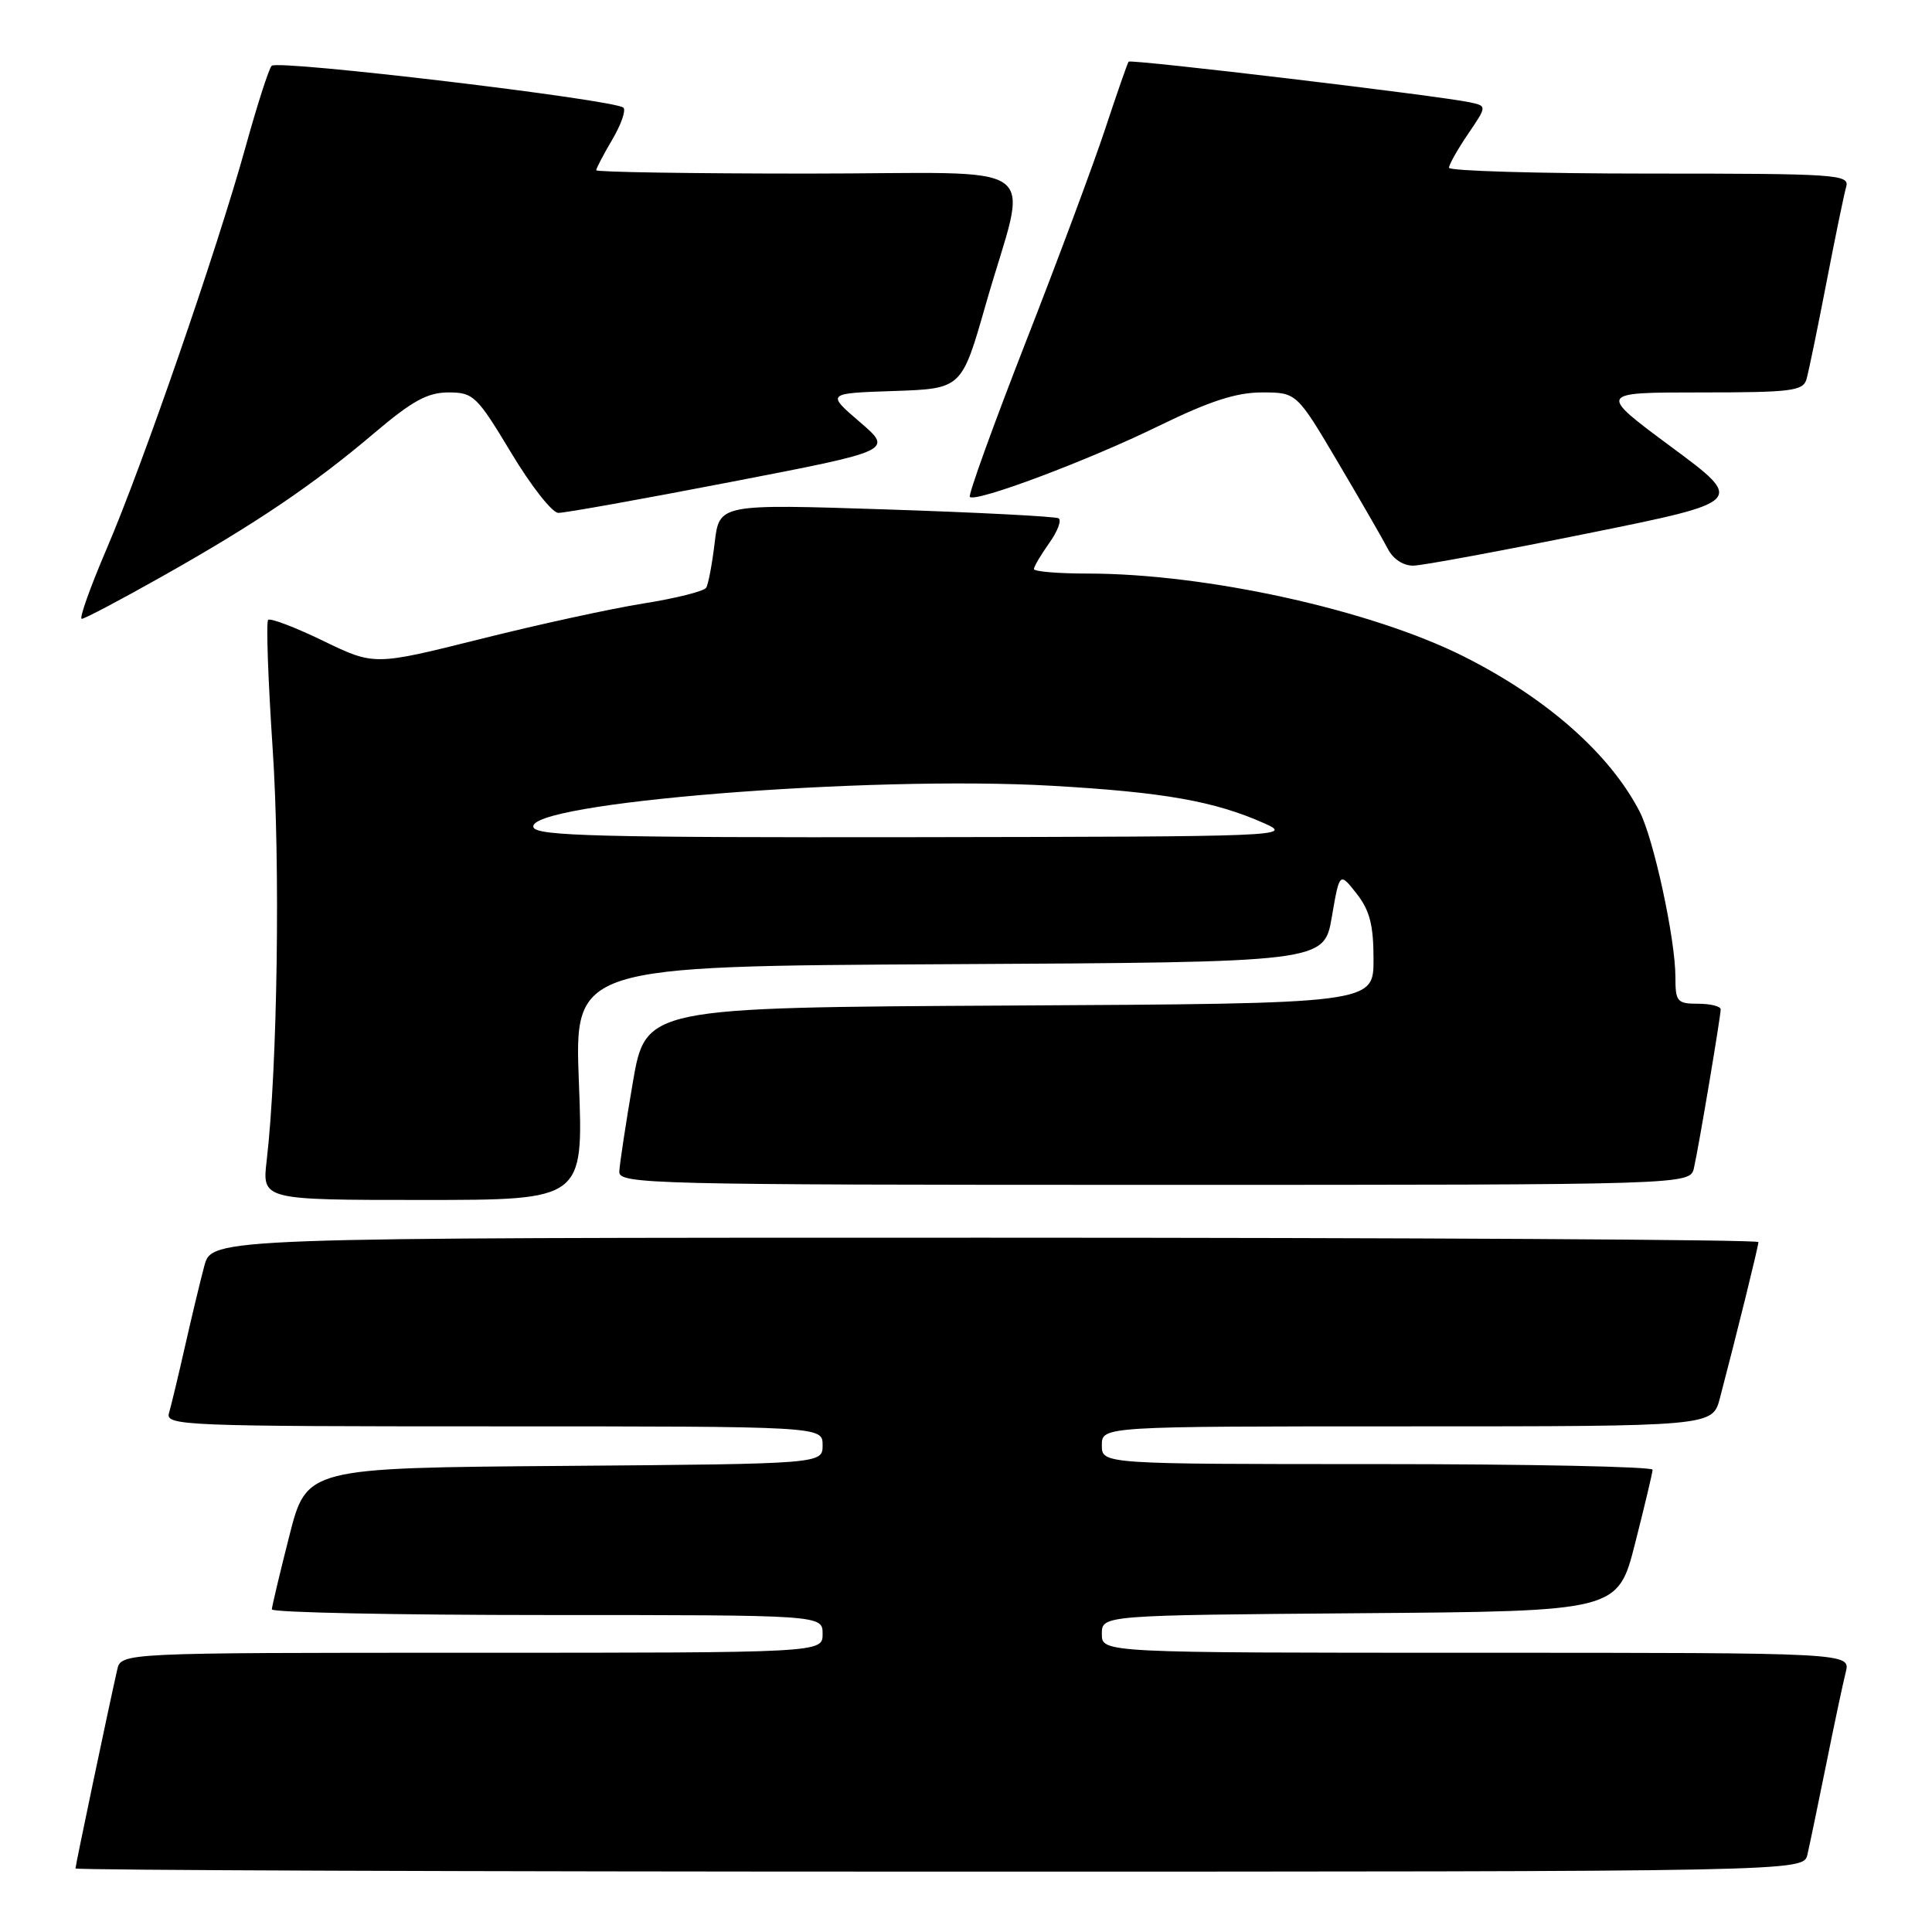<?xml version="1.0" encoding="UTF-8" standalone="no"?>
<!DOCTYPE svg PUBLIC "-//W3C//DTD SVG 1.1//EN" "http://www.w3.org/Graphics/SVG/1.1/DTD/svg11.dtd" >
<svg xmlns="http://www.w3.org/2000/svg" xmlns:xlink="http://www.w3.org/1999/xlink" version="1.1" viewBox="0 0 256 256">
 <g >
 <path fill="currentColor"
d=" M 239.49 245.75 C 239.78 244.51 240.89 239.15 241.97 233.83 C 243.04 228.51 244.21 223.00 244.57 221.58 C 245.22 219.00 245.22 219.00 195.61 219.00 C 146.00 219.00 146.00 219.00 146.00 216.51 C 146.00 214.03 146.00 214.03 180.19 213.76 C 214.37 213.50 214.37 213.50 216.66 204.50 C 217.92 199.55 218.96 195.16 218.98 194.75 C 218.99 194.34 202.57 194.00 182.50 194.00 C 146.00 194.00 146.00 194.00 146.00 191.50 C 146.00 189.00 146.00 189.00 186.46 189.00 C 226.92 189.00 226.92 189.00 227.90 185.25 C 230.20 176.48 233.00 165.12 233.00 164.58 C 233.00 164.26 186.89 164.00 130.54 164.00 C 28.08 164.00 28.08 164.00 27.07 167.75 C 26.52 169.81 25.36 174.65 24.49 178.50 C 23.62 182.35 22.67 186.29 22.39 187.25 C 21.90 188.90 24.41 189.00 65.43 189.00 C 109.00 189.00 109.00 189.00 109.00 191.49 C 109.00 193.97 109.00 193.97 74.81 194.24 C 40.63 194.50 40.63 194.50 38.34 203.50 C 37.08 208.45 36.04 212.84 36.02 213.25 C 36.01 213.66 52.42 214.00 72.50 214.00 C 109.00 214.00 109.00 214.00 109.00 216.50 C 109.00 219.00 109.00 219.00 62.52 219.00 C 16.04 219.00 16.04 219.00 15.53 221.25 C 14.46 225.94 10.00 247.18 10.00 247.58 C 10.00 247.81 61.52 248.00 124.48 248.00 C 238.96 248.00 238.96 248.00 239.49 245.75 Z  M 76.71 143.51 C 76.10 128.02 76.10 128.02 125.77 127.76 C 175.44 127.50 175.44 127.50 176.47 121.52 C 177.50 115.54 177.50 115.54 179.75 118.40 C 181.50 120.63 182.00 122.57 182.00 127.13 C 182.00 132.98 182.00 132.98 133.78 133.24 C 85.55 133.50 85.55 133.50 83.84 143.50 C 82.90 149.00 82.10 154.29 82.06 155.25 C 82.00 156.90 86.02 157.00 152.98 157.00 C 223.96 157.00 223.96 157.00 224.46 154.75 C 225.12 151.83 227.99 134.73 228.00 133.75 C 228.00 133.34 226.65 133.00 225.00 133.00 C 222.23 133.00 222.00 132.73 222.00 129.46 C 222.00 124.44 219.12 111.14 217.26 107.54 C 213.31 99.89 204.97 92.53 194.01 87.01 C 181.73 80.83 159.86 76.00 144.12 76.00 C 140.20 76.00 137.00 75.73 137.00 75.40 C 137.00 75.08 137.91 73.53 139.02 71.97 C 140.13 70.42 140.69 68.93 140.27 68.68 C 139.85 68.43 129.56 67.90 117.40 67.50 C 95.31 66.78 95.31 66.78 94.70 71.91 C 94.36 74.74 93.86 77.42 93.57 77.88 C 93.29 78.34 89.56 79.28 85.28 79.96 C 81.00 80.64 71.22 82.77 63.55 84.70 C 49.59 88.19 49.59 88.19 42.81 84.91 C 39.09 83.11 35.81 81.86 35.53 82.14 C 35.25 82.42 35.52 90.04 36.12 99.08 C 37.16 114.40 36.77 141.45 35.34 153.75 C 34.72 159.00 34.72 159.00 56.02 159.00 C 77.31 159.00 77.31 159.00 76.71 143.51 Z  M 21.48 76.38 C 33.89 69.39 41.50 64.25 49.62 57.36 C 54.63 53.11 56.66 52.00 59.43 52.00 C 62.72 52.00 63.19 52.45 67.71 59.96 C 70.34 64.35 73.16 67.95 73.98 67.96 C 74.79 67.98 85.11 66.13 96.90 63.85 C 118.35 59.71 118.35 59.71 113.92 55.91 C 109.50 52.11 109.50 52.11 118.47 51.81 C 127.43 51.50 127.43 51.50 130.60 40.40 C 136.24 20.67 139.39 23.00 107.08 23.00 C 91.64 23.00 79.00 22.80 79.00 22.56 C 79.00 22.31 79.96 20.49 81.12 18.51 C 82.29 16.53 82.96 14.63 82.61 14.27 C 81.54 13.21 36.72 7.87 35.99 8.72 C 35.61 9.15 34.05 14.00 32.53 19.50 C 28.70 33.28 18.91 61.59 14.12 72.75 C 11.94 77.84 10.46 82.00 10.83 82.00 C 11.21 82.00 16.00 79.47 21.48 76.38 Z  M 210.36 70.68 C 231.23 66.46 231.23 66.46 221.47 59.23 C 211.71 52.00 211.71 52.00 225.29 52.00 C 237.36 52.00 238.92 51.81 239.37 50.25 C 239.65 49.29 240.83 43.55 242.00 37.50 C 243.17 31.45 244.35 25.71 244.63 24.75 C 245.10 23.11 243.39 23.00 218.57 23.00 C 203.96 23.00 192.00 22.65 192.00 22.23 C 192.00 21.81 193.13 19.80 194.52 17.76 C 197.04 14.05 197.04 14.05 194.77 13.56 C 190.83 12.70 149.85 7.82 149.55 8.17 C 149.40 8.35 148.02 12.31 146.48 16.97 C 144.95 21.62 140.18 34.43 135.88 45.42 C 131.59 56.42 128.27 65.61 128.51 65.84 C 129.28 66.62 144.24 61.00 153.56 56.43 C 160.28 53.15 163.81 52.00 167.21 52.00 C 171.81 52.00 171.81 52.00 177.28 61.25 C 180.29 66.34 183.27 71.51 183.91 72.75 C 184.60 74.09 185.97 74.98 187.29 74.95 C 188.50 74.93 198.89 73.00 210.36 70.68 Z  M 70.69 109.63 C 69.44 106.38 115.01 102.72 139.39 104.12 C 154.22 104.97 160.89 106.15 167.50 109.08 C 171.40 110.81 170.25 110.86 121.36 110.93 C 79.70 110.99 71.12 110.77 70.69 109.63 Z "/>
</g>
</svg>